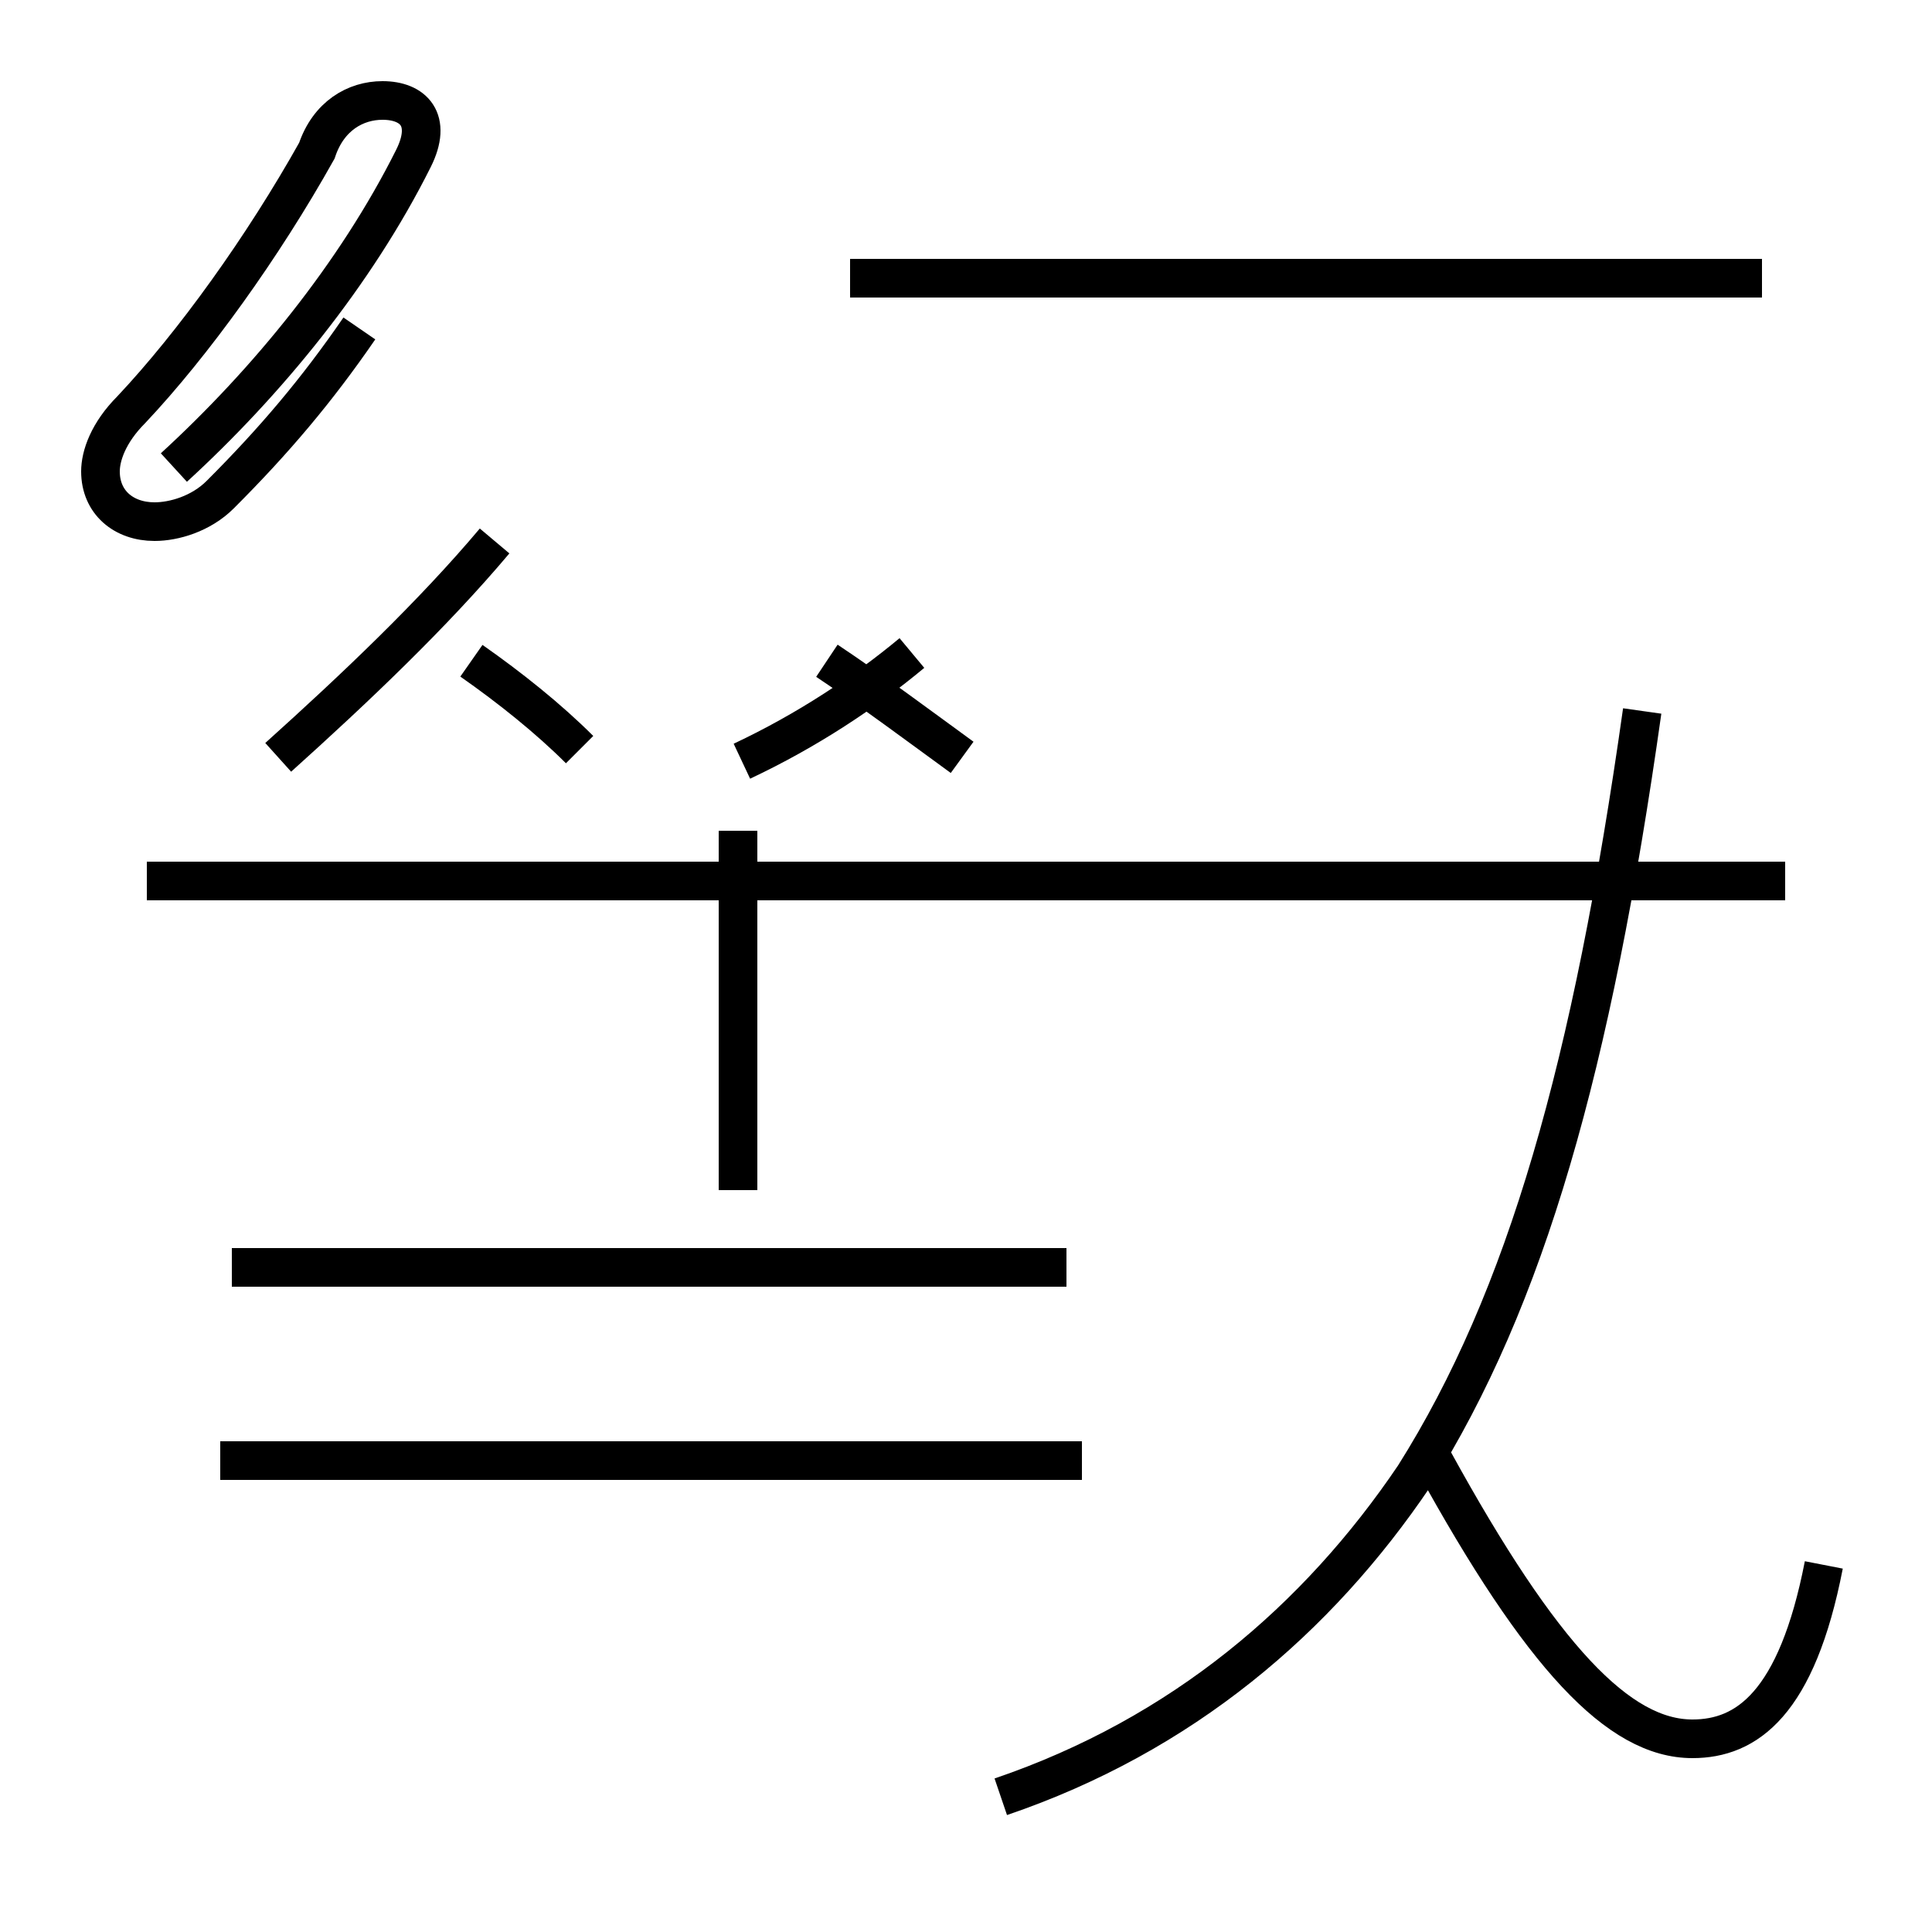 <?xml version='1.0' encoding='utf8'?>
<svg viewBox="0.0 -44.0 50.0 50.0" version="1.1" xmlns="http://www.w3.org/2000/svg">
<rect x="0.0" y="-44.0" width="50.0" height="50.0" fill="#808080" stroke="none"/>
<rect x="-1000" y="-1000" width="2000" height="2000" stroke="white" fill="white"/>
<g style="fill:none; stroke:#000000;  stroke-width:1">
<path d="M 4.5 31.9 C 6.9 34.1 9.2 36.9 10.7 39.9 C 11.2 40.9 10.7 41.4 9.9 41.4 C 9.2 41.4 8.5 41.0 8.2 40.1 C 6.8 37.6 5.0 35.1 3.4 33.4 C 2.8 32.8 2.6 32.2 2.6 31.8 C 2.6 31.0 3.2 30.5 4.0 30.5 C 4.5 30.5 5.2 30.7 5.7 31.2 C 7.1 32.6 8.2 33.9 9.3 35.5 M 15.0 24.6 C 14.2 25.4 13.2 26.2 12.2 26.9 M 24.9 24.4 C 23.8 25.2 22.6 26.1 21.4 26.9 M 45.6 36.8 L 22.0 36.8 M 7.2 24.4 C 9.2 26.2 11.2 28.1 12.8 30.0 M 19.2 24.3 C 20.9 25.1 22.4 26.1 23.6 27.1 M 46.2 21.2 L 3.8 21.2 M 19.1 13.2 L 19.1 22.5 M 27.6 11.2 L 6.0 11.2 M 28.0 6.2 L 5.7 6.2 M 25.9 -2.5 C 30.6 -0.9 34.1 2.1 36.6 5.8 C 39.5 10.4 41.2 16.4 42.5 25.6 M 47.2 3.5 C 46.5 -0.1 45.2 -1.0 43.8 -1.0 C 41.9 -1.0 39.9 1.1 37.1 6.2" transform="scale(1, -1)" />
</g>
</svg>